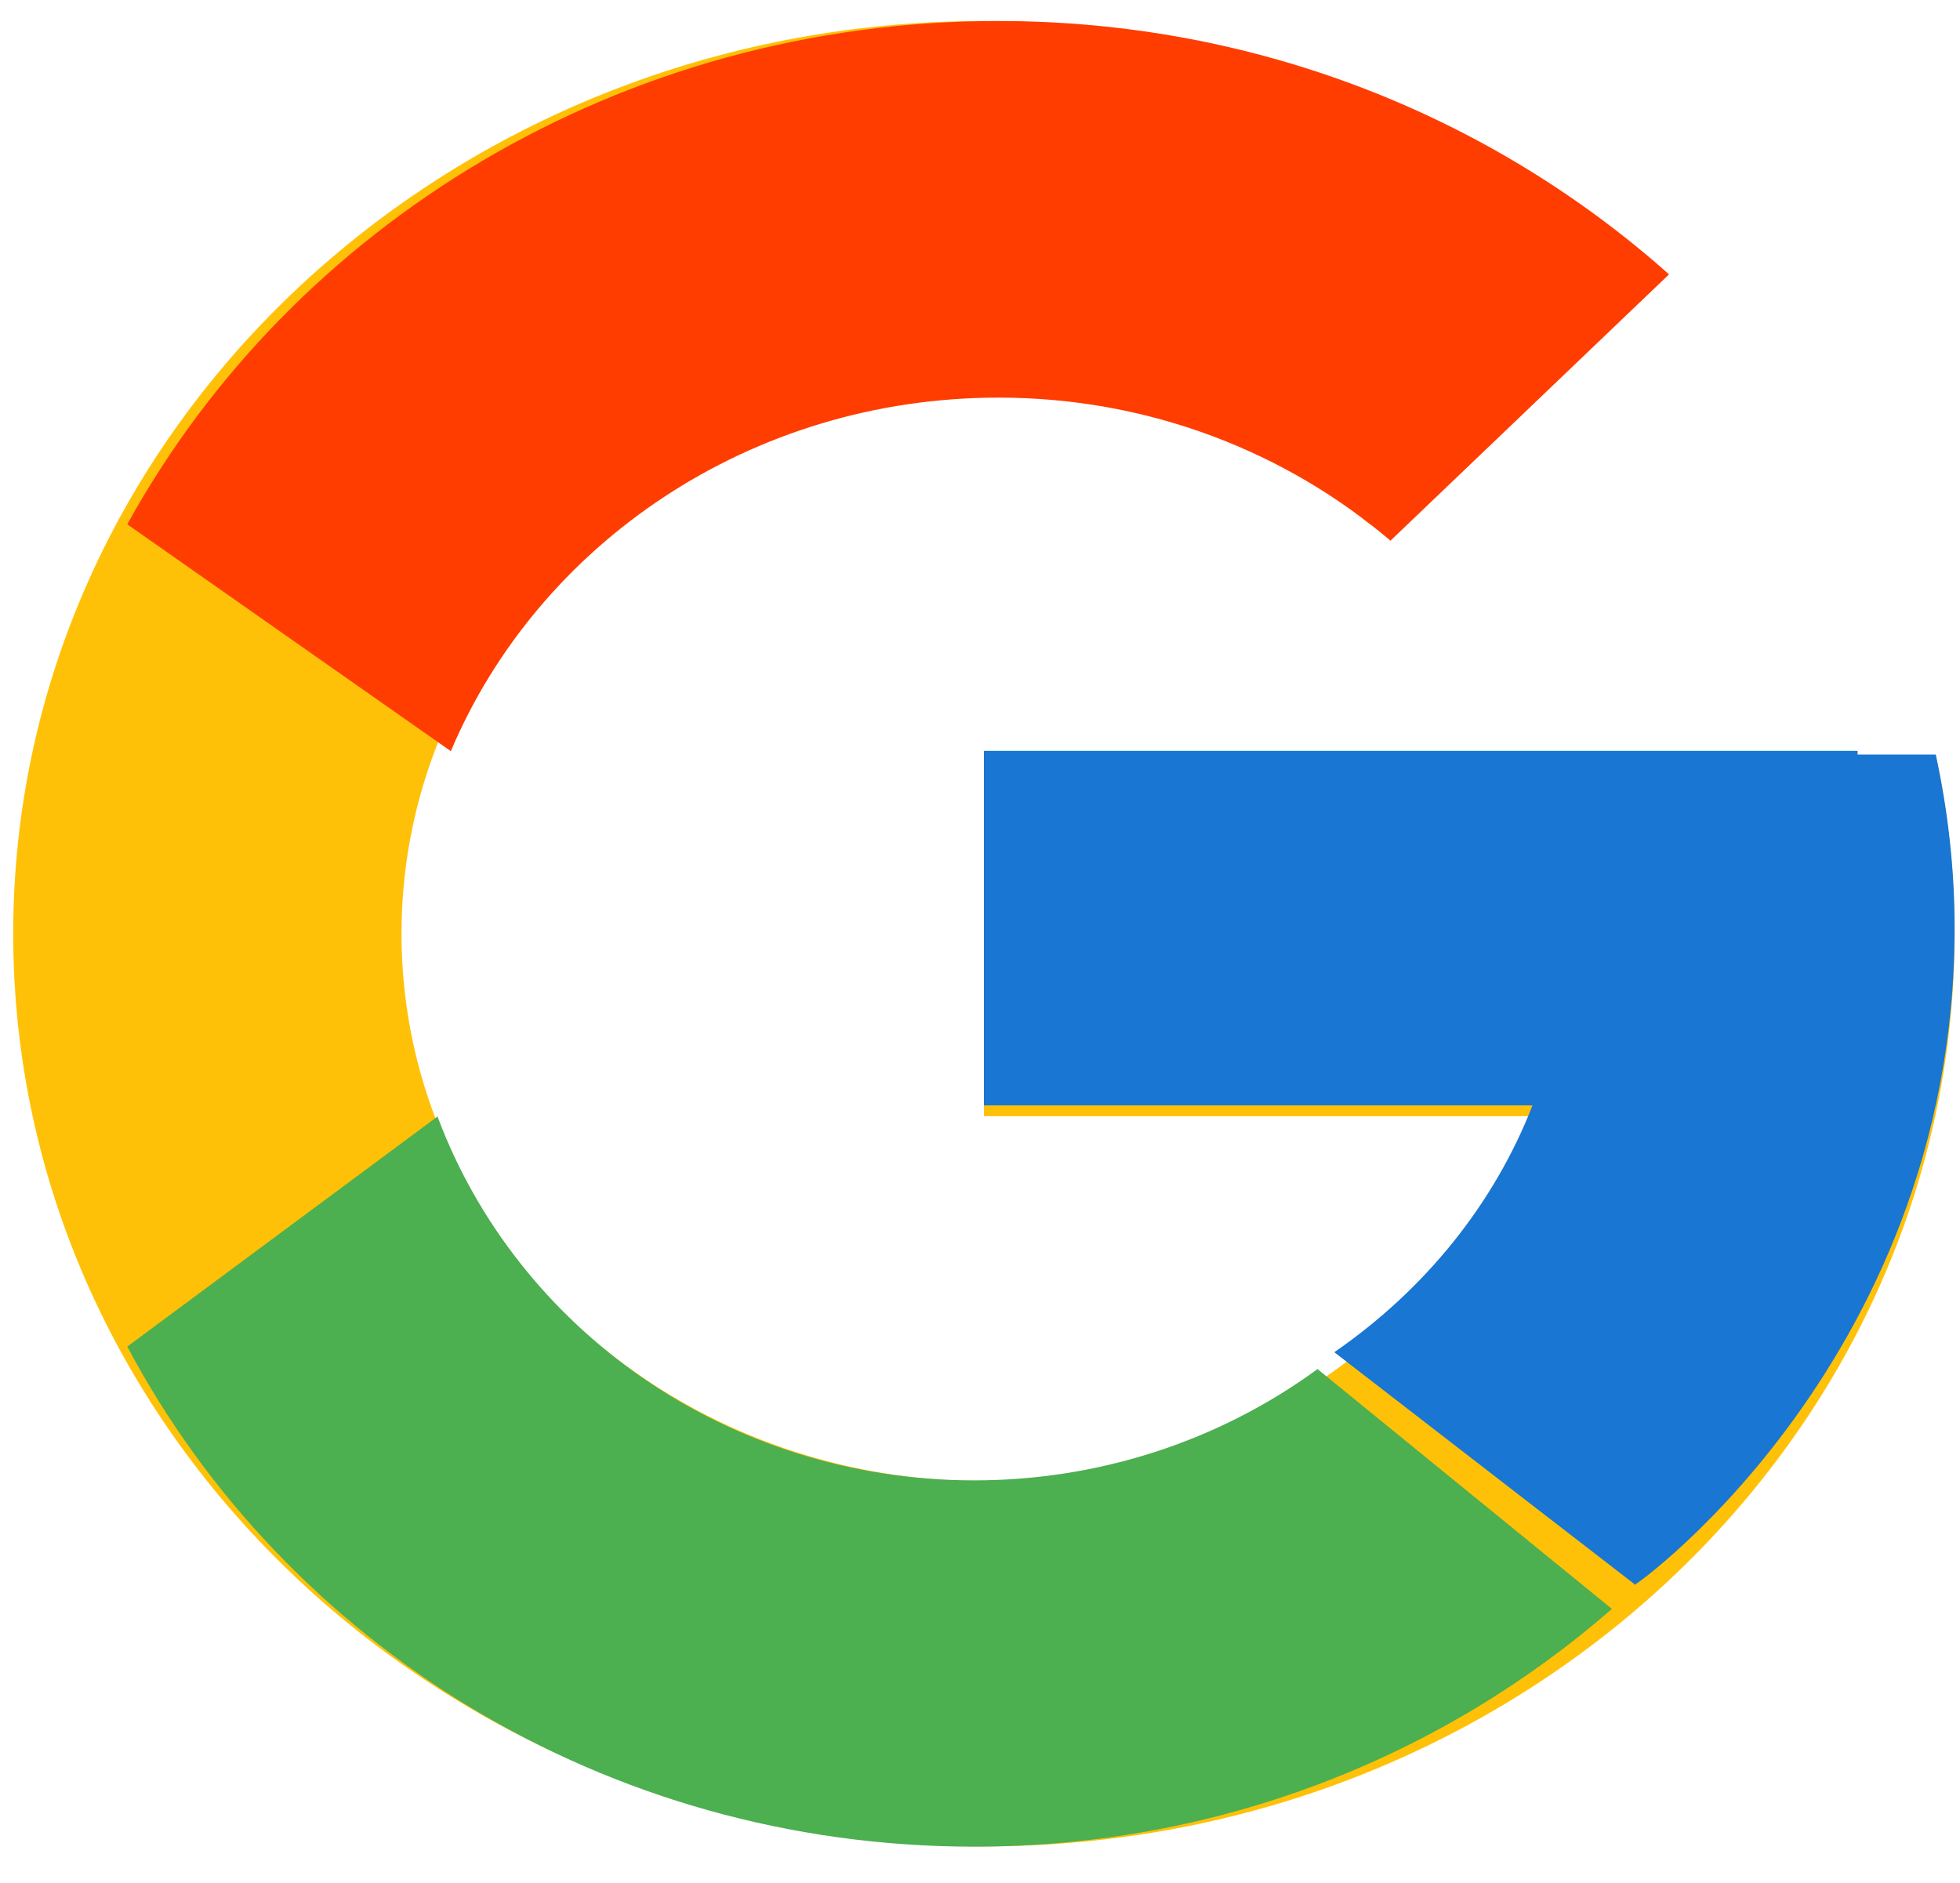 <svg width="51" height="49" viewBox="0 0 51 49" fill="none" xmlns="http://www.w3.org/2000/svg">
<path d="M50.369 19.646H48.335V19.547H25.602V29.047H39.877C37.794 34.578 32.198 38.547 25.602 38.547C17.233 38.547 10.447 32.167 10.447 24.297C10.447 16.428 17.233 10.047 25.602 10.047C29.465 10.047 32.98 11.417 35.656 13.656L42.8 6.938C38.289 2.985 32.255 0.547 25.602 0.547C11.653 0.547 0.344 11.181 0.344 24.297C0.344 37.413 11.653 48.048 25.602 48.048C39.551 48.048 50.86 37.413 50.86 24.297C50.86 22.705 50.686 21.15 50.369 19.646Z" fill="#FFC107"/>
<path d="M3.312 13.644L11.731 19.547C14.009 14.155 19.526 10.347 25.982 10.347C29.901 10.347 33.466 11.761 36.181 14.07L43.429 7.14C38.852 3.062 32.731 0.547 25.982 0.547C16.14 0.547 7.604 5.86 3.312 13.644Z" fill="#FF3D00"/>
<path d="M25.348 48.055C31.741 48.055 37.551 45.699 41.943 41.868L34.282 35.627C31.714 37.508 28.575 38.525 25.348 38.523C18.91 38.523 13.444 34.57 11.384 29.055L3.312 35.042C7.409 42.76 15.728 48.055 25.348 48.055Z" fill="#4CAF50"/>
<path d="M50.369 19.635H48.334V19.539H25.602V28.765H39.876C38.88 31.322 37.086 33.555 34.715 35.191L34.719 35.188L42.536 41.229C41.983 41.688 50.86 35.685 50.86 24.152C50.86 22.606 50.686 21.096 50.369 19.635Z" fill="#1976D2"/>
</svg>
